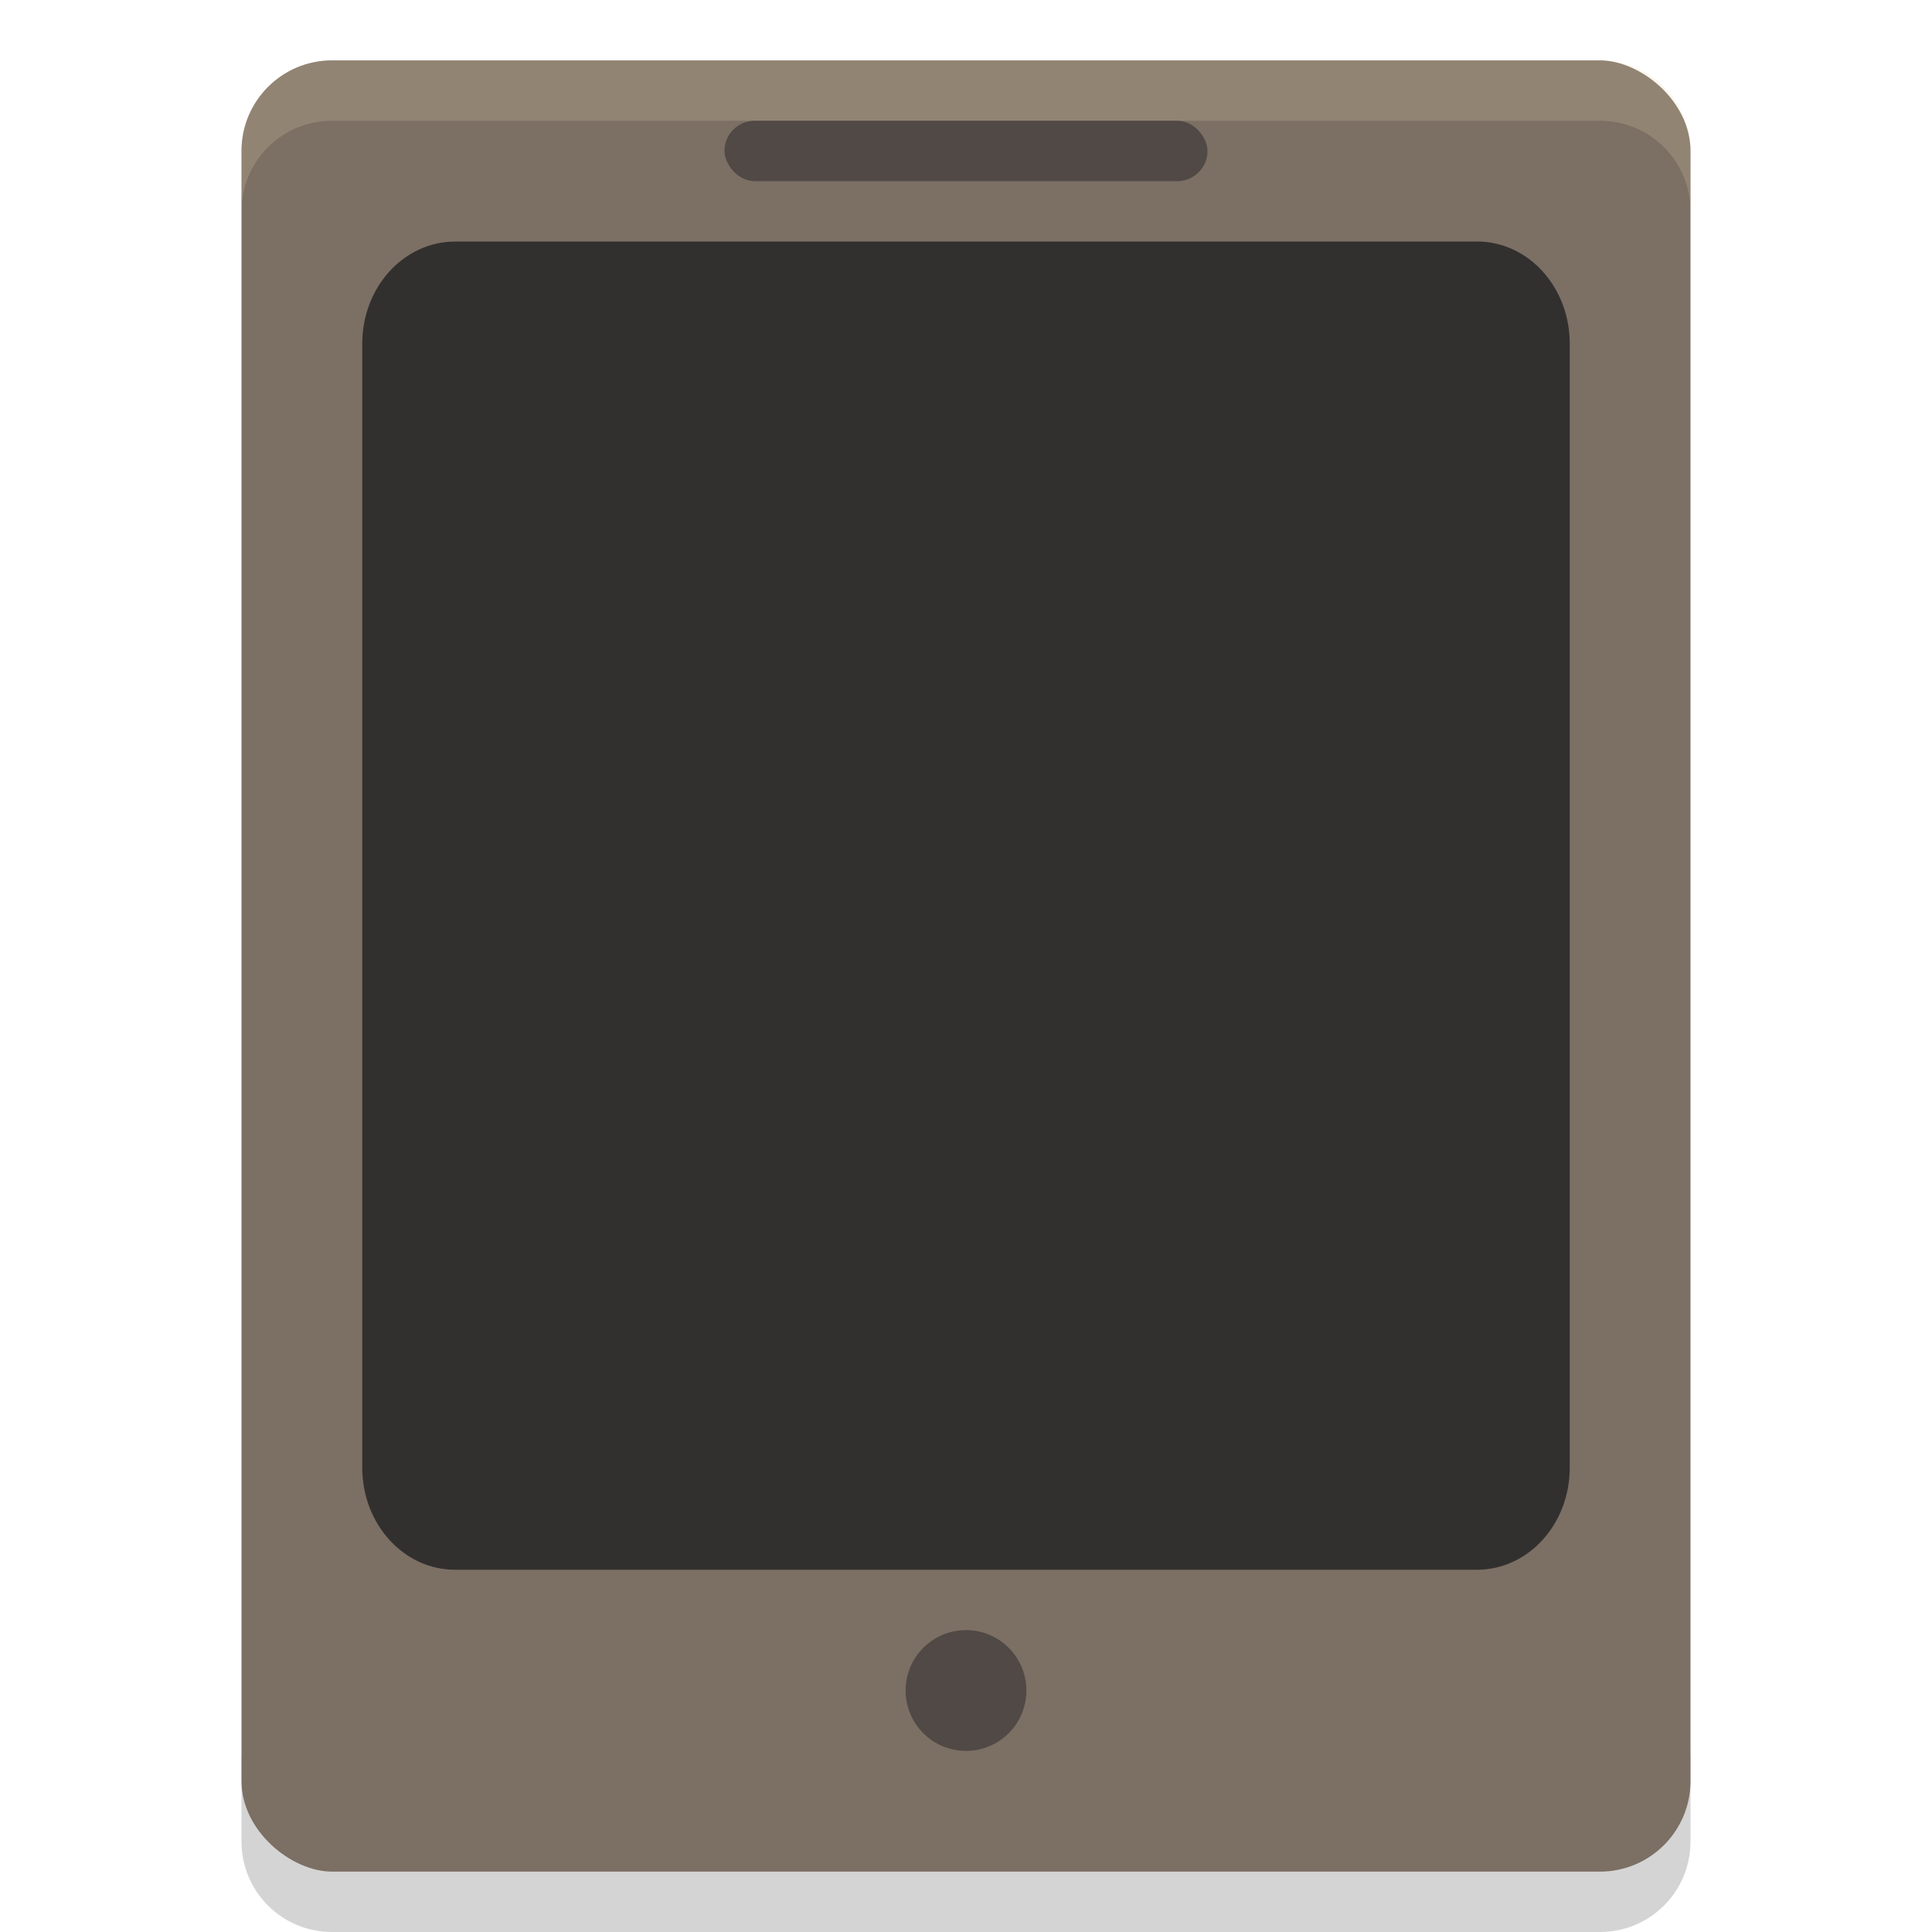 <svg width="32" height="32" version="1" xmlns="http://www.w3.org/2000/svg">
  <path d="m4 29v1.5c0 0.831 0.669 1.5 1.5 1.5h21c0.831 0 1.5-0.669 1.5-1.5v-1.5c0 0.831-0.669 1.5-1.5 1.5h-21c-0.831 0-1.5-0.669-1.5-1.5z" fill="#282828" opacity=".2"/>
  <rect transform="matrix(0,-1,-1,0,0,0)" x="-31" y="-28" width="30" height="24" rx="1.5" ry="1.5" fill="#7c6f64"/>
  <path d="m7.538 4h16.924c0.852 0 1.538 0.755 1.538 1.692v18.616c0 0.937-0.686 1.692-1.538 1.692h-16.924c-0.852 0-1.538-0.755-1.538-1.692v-18.615c1e-3 -0.937 0.687-1.692 1.54-1.692z" fill="#32302f"/>
  <path d="m5.5 1c-0.831 0-1.5 0.669-1.5 1.5v1c0-0.831 0.669-1.5 1.5-1.5h21c0.831 0 1.5 0.669 1.5 1.5v-1c0-0.831-0.669-1.5-1.5-1.5h-21z" fill="#ebdbb2" opacity=".2"/>
  <rect x="12" y="2" width="8" height="1" rx=".5" ry=".5" fill="#504945"/>
  <circle cx="16" cy="28" r="1" fill="#504945"/>
</svg>

